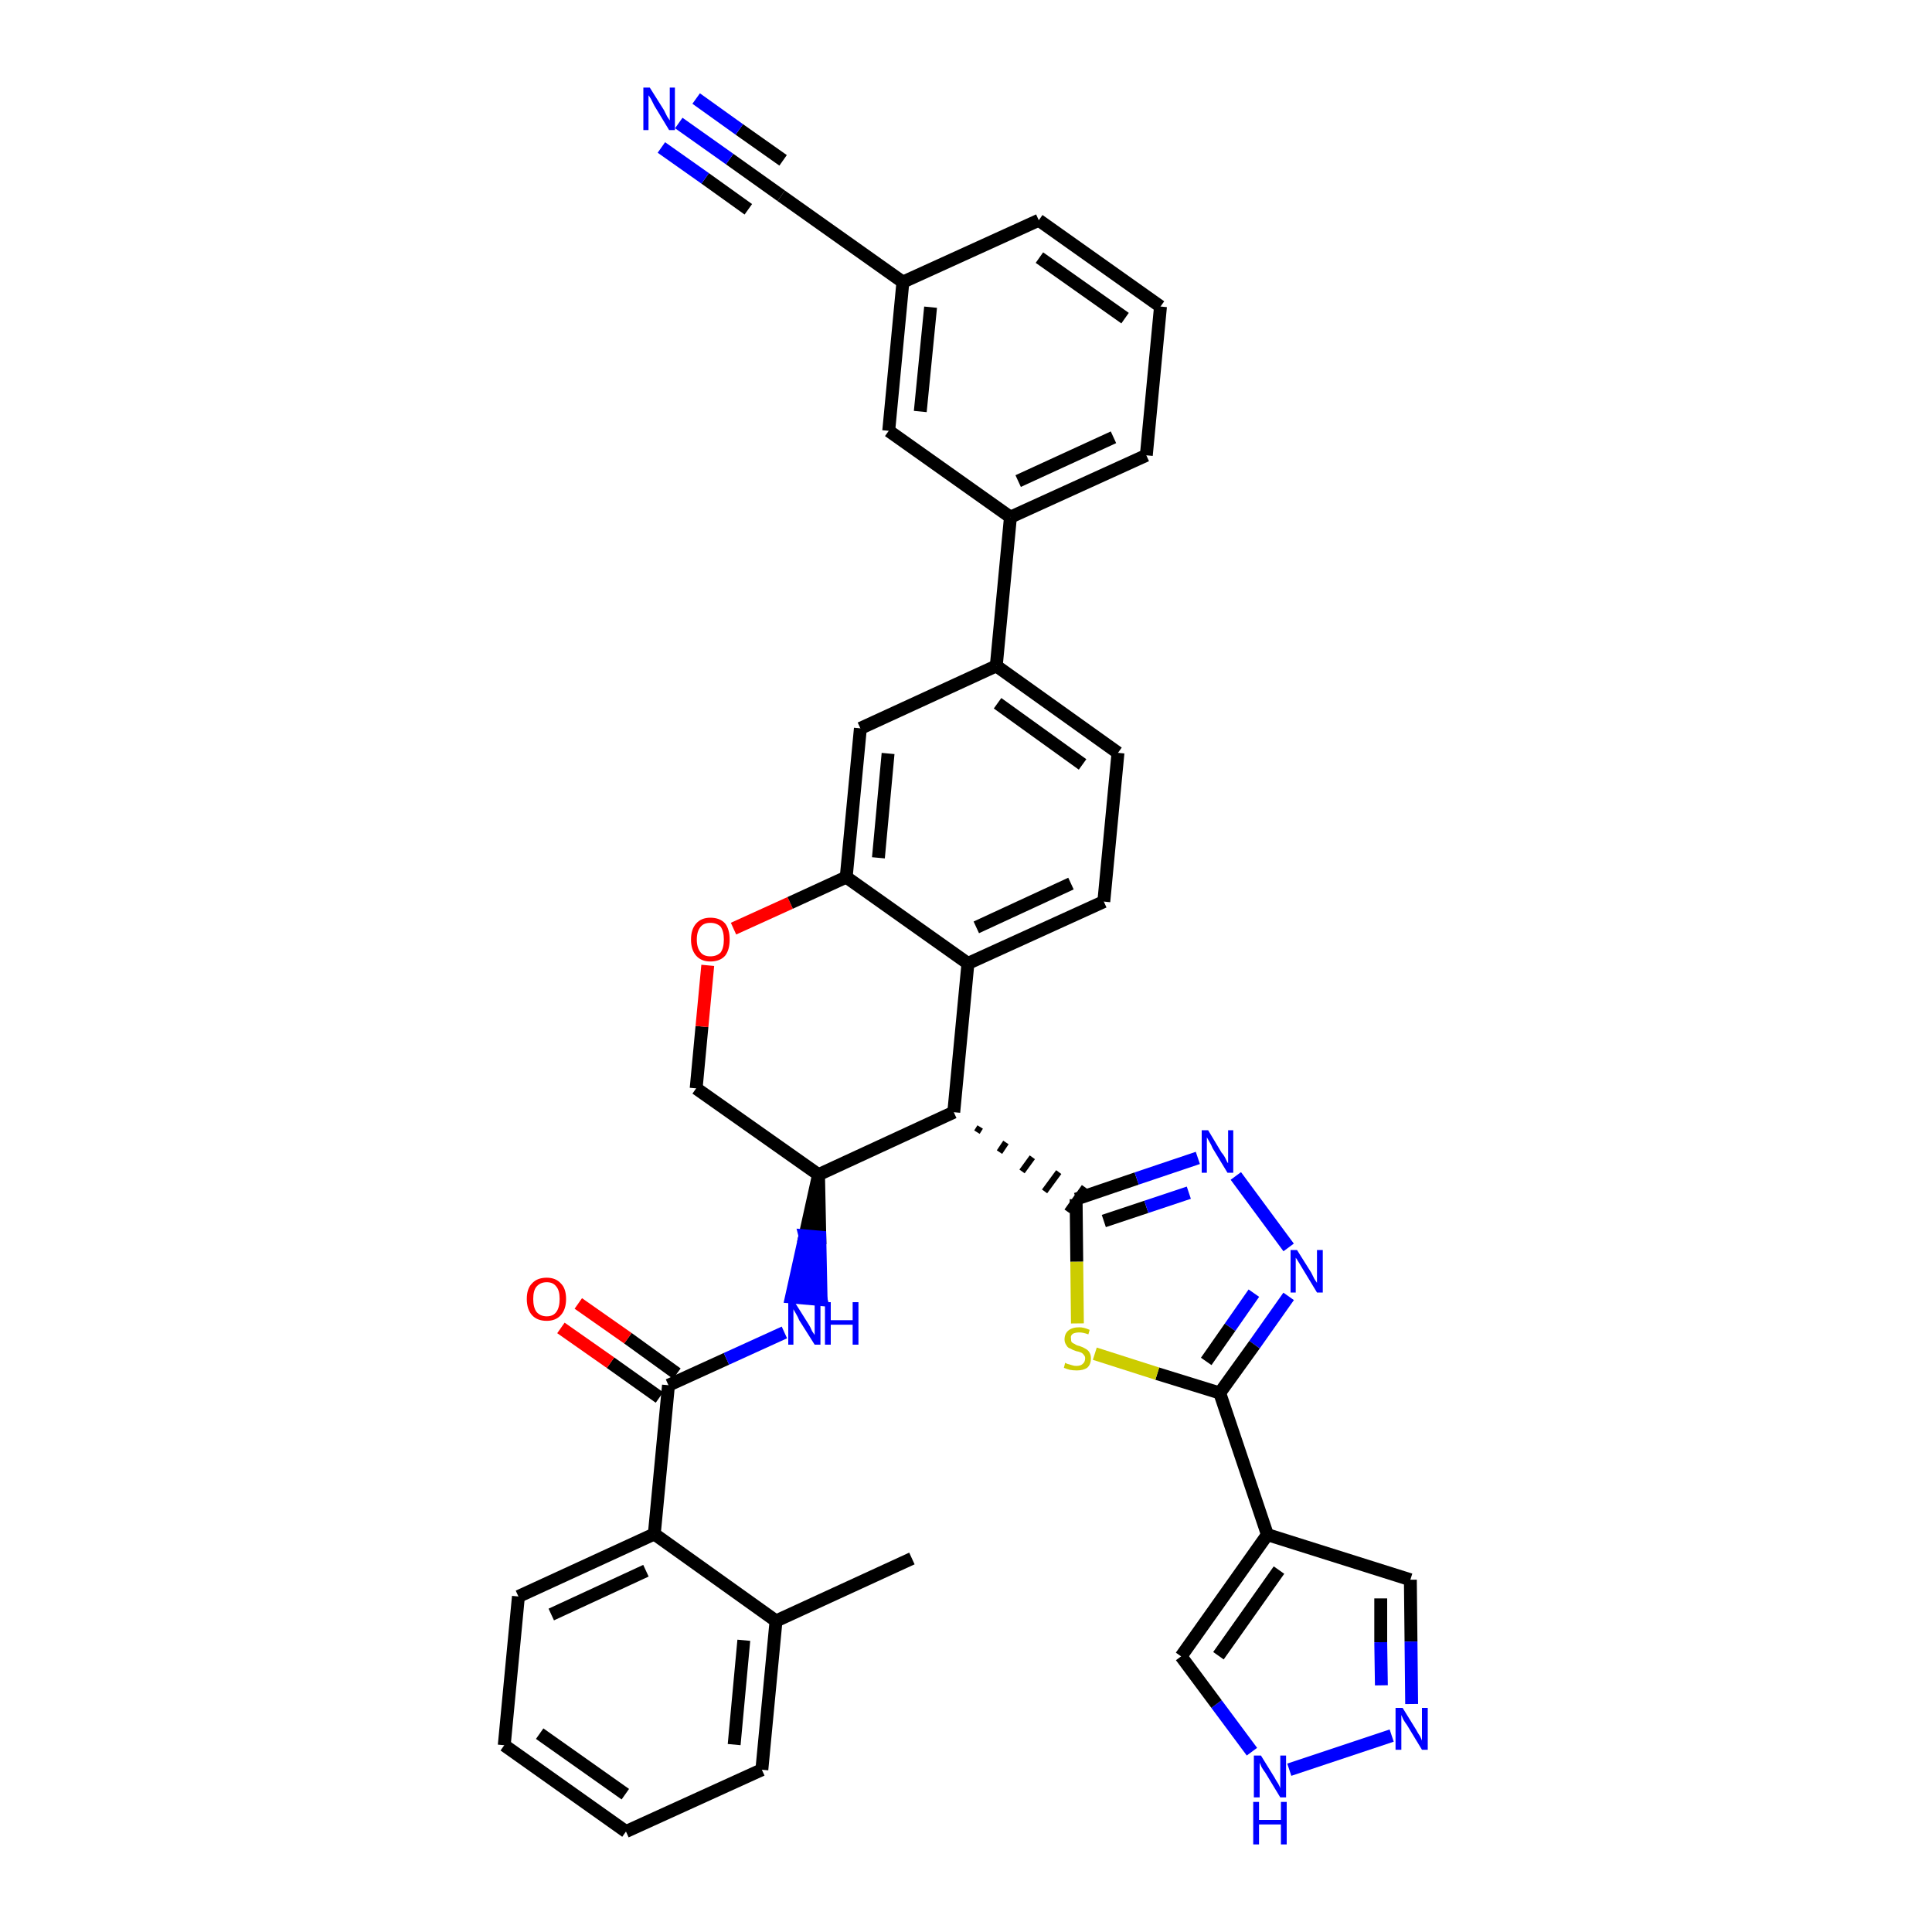 <?xml version='1.0' encoding='iso-8859-1'?>
<svg version='1.1' baseProfile='full'
              xmlns='http://www.w3.org/2000/svg'
                      xmlns:rdkit='http://www.rdkit.org/xml'
                      xmlns:xlink='http://www.w3.org/1999/xlink'
                  xml:space='preserve'
width='300px' height='300px' viewBox='0 0 300 300'>
<!-- END OF HEADER -->
<path class='bond-0 atom-0 atom-1' d='M 141.6,242.0 L 120.5,251.7' style='fill:none;fill-rule:evenodd;stroke:#000000;stroke-width:2.0px;stroke-linecap:butt;stroke-linejoin:miter;stroke-opacity:1' />
<path class='bond-1 atom-1 atom-2' d='M 120.5,251.7 L 118.3,274.8' style='fill:none;fill-rule:evenodd;stroke:#000000;stroke-width:2.0px;stroke-linecap:butt;stroke-linejoin:miter;stroke-opacity:1' />
<path class='bond-1 atom-1 atom-2' d='M 115.5,254.7 L 114.0,270.9' style='fill:none;fill-rule:evenodd;stroke:#000000;stroke-width:2.0px;stroke-linecap:butt;stroke-linejoin:miter;stroke-opacity:1' />
<path class='bond-37 atom-6 atom-1' d='M 101.6,238.2 L 120.5,251.7' style='fill:none;fill-rule:evenodd;stroke:#000000;stroke-width:2.0px;stroke-linecap:butt;stroke-linejoin:miter;stroke-opacity:1' />
<path class='bond-2 atom-2 atom-3' d='M 118.3,274.8 L 97.2,284.4' style='fill:none;fill-rule:evenodd;stroke:#000000;stroke-width:2.0px;stroke-linecap:butt;stroke-linejoin:miter;stroke-opacity:1' />
<path class='bond-3 atom-3 atom-4' d='M 97.2,284.4 L 78.3,271.0' style='fill:none;fill-rule:evenodd;stroke:#000000;stroke-width:2.0px;stroke-linecap:butt;stroke-linejoin:miter;stroke-opacity:1' />
<path class='bond-3 atom-3 atom-4' d='M 97.1,278.6 L 83.8,269.2' style='fill:none;fill-rule:evenodd;stroke:#000000;stroke-width:2.0px;stroke-linecap:butt;stroke-linejoin:miter;stroke-opacity:1' />
<path class='bond-4 atom-4 atom-5' d='M 78.3,271.0 L 80.5,247.9' style='fill:none;fill-rule:evenodd;stroke:#000000;stroke-width:2.0px;stroke-linecap:butt;stroke-linejoin:miter;stroke-opacity:1' />
<path class='bond-5 atom-5 atom-6' d='M 80.5,247.9 L 101.6,238.2' style='fill:none;fill-rule:evenodd;stroke:#000000;stroke-width:2.0px;stroke-linecap:butt;stroke-linejoin:miter;stroke-opacity:1' />
<path class='bond-5 atom-5 atom-6' d='M 85.6,250.7 L 100.3,243.9' style='fill:none;fill-rule:evenodd;stroke:#000000;stroke-width:2.0px;stroke-linecap:butt;stroke-linejoin:miter;stroke-opacity:1' />
<path class='bond-6 atom-6 atom-7' d='M 101.6,238.2 L 103.8,215.1' style='fill:none;fill-rule:evenodd;stroke:#000000;stroke-width:2.0px;stroke-linecap:butt;stroke-linejoin:miter;stroke-opacity:1' />
<path class='bond-7 atom-7 atom-8' d='M 105.1,213.3 L 97.5,207.8' style='fill:none;fill-rule:evenodd;stroke:#000000;stroke-width:2.0px;stroke-linecap:butt;stroke-linejoin:miter;stroke-opacity:1' />
<path class='bond-7 atom-7 atom-8' d='M 97.5,207.8 L 89.8,202.4' style='fill:none;fill-rule:evenodd;stroke:#FF0000;stroke-width:2.0px;stroke-linecap:butt;stroke-linejoin:miter;stroke-opacity:1' />
<path class='bond-7 atom-7 atom-8' d='M 102.4,217.0 L 94.8,211.6' style='fill:none;fill-rule:evenodd;stroke:#000000;stroke-width:2.0px;stroke-linecap:butt;stroke-linejoin:miter;stroke-opacity:1' />
<path class='bond-7 atom-7 atom-8' d='M 94.8,211.6 L 87.1,206.2' style='fill:none;fill-rule:evenodd;stroke:#FF0000;stroke-width:2.0px;stroke-linecap:butt;stroke-linejoin:miter;stroke-opacity:1' />
<path class='bond-8 atom-7 atom-9' d='M 103.8,215.1 L 112.8,211.0' style='fill:none;fill-rule:evenodd;stroke:#000000;stroke-width:2.0px;stroke-linecap:butt;stroke-linejoin:miter;stroke-opacity:1' />
<path class='bond-8 atom-7 atom-9' d='M 112.8,211.0 L 121.8,206.9' style='fill:none;fill-rule:evenodd;stroke:#0000FF;stroke-width:2.0px;stroke-linecap:butt;stroke-linejoin:miter;stroke-opacity:1' />
<path class='bond-9 atom-10 atom-9' d='M 127.1,182.4 L 125.0,191.9 L 127.3,192.1 Z' style='fill:#000000;fill-rule:evenodd;fill-opacity:1;stroke:#000000;stroke-width:2.0px;stroke-linecap:butt;stroke-linejoin:miter;stroke-opacity:1;' />
<path class='bond-9 atom-10 atom-9' d='M 125.0,191.9 L 127.5,201.8 L 122.9,201.4 Z' style='fill:#0000FF;fill-rule:evenodd;fill-opacity:1;stroke:#0000FF;stroke-width:2.0px;stroke-linecap:butt;stroke-linejoin:miter;stroke-opacity:1;' />
<path class='bond-9 atom-10 atom-9' d='M 125.0,191.9 L 127.3,192.1 L 127.5,201.8 Z' style='fill:#0000FF;fill-rule:evenodd;fill-opacity:1;stroke:#0000FF;stroke-width:2.0px;stroke-linecap:butt;stroke-linejoin:miter;stroke-opacity:1;' />
<path class='bond-10 atom-10 atom-11' d='M 127.1,182.4 L 108.1,169.0' style='fill:none;fill-rule:evenodd;stroke:#000000;stroke-width:2.0px;stroke-linecap:butt;stroke-linejoin:miter;stroke-opacity:1' />
<path class='bond-38 atom-27 atom-10' d='M 148.1,172.7 L 127.1,182.4' style='fill:none;fill-rule:evenodd;stroke:#000000;stroke-width:2.0px;stroke-linecap:butt;stroke-linejoin:miter;stroke-opacity:1' />
<path class='bond-11 atom-11 atom-12' d='M 108.1,169.0 L 109.0,159.4' style='fill:none;fill-rule:evenodd;stroke:#000000;stroke-width:2.0px;stroke-linecap:butt;stroke-linejoin:miter;stroke-opacity:1' />
<path class='bond-11 atom-11 atom-12' d='M 109.0,159.4 L 109.9,149.9' style='fill:none;fill-rule:evenodd;stroke:#FF0000;stroke-width:2.0px;stroke-linecap:butt;stroke-linejoin:miter;stroke-opacity:1' />
<path class='bond-12 atom-12 atom-13' d='M 113.9,144.2 L 122.7,140.2' style='fill:none;fill-rule:evenodd;stroke:#FF0000;stroke-width:2.0px;stroke-linecap:butt;stroke-linejoin:miter;stroke-opacity:1' />
<path class='bond-12 atom-12 atom-13' d='M 122.7,140.2 L 131.4,136.2' style='fill:none;fill-rule:evenodd;stroke:#000000;stroke-width:2.0px;stroke-linecap:butt;stroke-linejoin:miter;stroke-opacity:1' />
<path class='bond-13 atom-13 atom-14' d='M 131.4,136.2 L 133.6,113.1' style='fill:none;fill-rule:evenodd;stroke:#000000;stroke-width:2.0px;stroke-linecap:butt;stroke-linejoin:miter;stroke-opacity:1' />
<path class='bond-13 atom-13 atom-14' d='M 136.4,133.2 L 137.9,117.0' style='fill:none;fill-rule:evenodd;stroke:#000000;stroke-width:2.0px;stroke-linecap:butt;stroke-linejoin:miter;stroke-opacity:1' />
<path class='bond-40 atom-26 atom-13' d='M 150.3,149.6 L 131.4,136.2' style='fill:none;fill-rule:evenodd;stroke:#000000;stroke-width:2.0px;stroke-linecap:butt;stroke-linejoin:miter;stroke-opacity:1' />
<path class='bond-14 atom-14 atom-15' d='M 133.6,113.1 L 154.7,103.4' style='fill:none;fill-rule:evenodd;stroke:#000000;stroke-width:2.0px;stroke-linecap:butt;stroke-linejoin:miter;stroke-opacity:1' />
<path class='bond-15 atom-15 atom-16' d='M 154.7,103.4 L 156.9,80.3' style='fill:none;fill-rule:evenodd;stroke:#000000;stroke-width:2.0px;stroke-linecap:butt;stroke-linejoin:miter;stroke-opacity:1' />
<path class='bond-23 atom-15 atom-24' d='M 154.7,103.4 L 173.6,116.9' style='fill:none;fill-rule:evenodd;stroke:#000000;stroke-width:2.0px;stroke-linecap:butt;stroke-linejoin:miter;stroke-opacity:1' />
<path class='bond-23 atom-15 atom-24' d='M 154.9,109.2 L 168.1,118.7' style='fill:none;fill-rule:evenodd;stroke:#000000;stroke-width:2.0px;stroke-linecap:butt;stroke-linejoin:miter;stroke-opacity:1' />
<path class='bond-16 atom-16 atom-17' d='M 156.9,80.3 L 178.0,70.7' style='fill:none;fill-rule:evenodd;stroke:#000000;stroke-width:2.0px;stroke-linecap:butt;stroke-linejoin:miter;stroke-opacity:1' />
<path class='bond-16 atom-16 atom-17' d='M 158.1,74.7 L 172.9,67.9' style='fill:none;fill-rule:evenodd;stroke:#000000;stroke-width:2.0px;stroke-linecap:butt;stroke-linejoin:miter;stroke-opacity:1' />
<path class='bond-42 atom-23 atom-16' d='M 138.0,66.9 L 156.9,80.3' style='fill:none;fill-rule:evenodd;stroke:#000000;stroke-width:2.0px;stroke-linecap:butt;stroke-linejoin:miter;stroke-opacity:1' />
<path class='bond-17 atom-17 atom-18' d='M 178.0,70.7 L 180.2,47.6' style='fill:none;fill-rule:evenodd;stroke:#000000;stroke-width:2.0px;stroke-linecap:butt;stroke-linejoin:miter;stroke-opacity:1' />
<path class='bond-18 atom-18 atom-19' d='M 180.2,47.6 L 161.3,34.2' style='fill:none;fill-rule:evenodd;stroke:#000000;stroke-width:2.0px;stroke-linecap:butt;stroke-linejoin:miter;stroke-opacity:1' />
<path class='bond-18 atom-18 atom-19' d='M 174.7,49.4 L 161.4,40.0' style='fill:none;fill-rule:evenodd;stroke:#000000;stroke-width:2.0px;stroke-linecap:butt;stroke-linejoin:miter;stroke-opacity:1' />
<path class='bond-19 atom-19 atom-20' d='M 161.3,34.2 L 140.2,43.8' style='fill:none;fill-rule:evenodd;stroke:#000000;stroke-width:2.0px;stroke-linecap:butt;stroke-linejoin:miter;stroke-opacity:1' />
<path class='bond-20 atom-20 atom-21' d='M 140.2,43.8 L 121.3,30.4' style='fill:none;fill-rule:evenodd;stroke:#000000;stroke-width:2.0px;stroke-linecap:butt;stroke-linejoin:miter;stroke-opacity:1' />
<path class='bond-22 atom-20 atom-23' d='M 140.2,43.8 L 138.0,66.9' style='fill:none;fill-rule:evenodd;stroke:#000000;stroke-width:2.0px;stroke-linecap:butt;stroke-linejoin:miter;stroke-opacity:1' />
<path class='bond-22 atom-20 atom-23' d='M 144.5,47.7 L 142.9,63.9' style='fill:none;fill-rule:evenodd;stroke:#000000;stroke-width:2.0px;stroke-linecap:butt;stroke-linejoin:miter;stroke-opacity:1' />
<path class='bond-21 atom-21 atom-22' d='M 121.3,30.4 L 113.3,24.7' style='fill:none;fill-rule:evenodd;stroke:#000000;stroke-width:2.0px;stroke-linecap:butt;stroke-linejoin:miter;stroke-opacity:1' />
<path class='bond-21 atom-21 atom-22' d='M 113.3,24.7 L 105.4,19.1' style='fill:none;fill-rule:evenodd;stroke:#0000FF;stroke-width:2.0px;stroke-linecap:butt;stroke-linejoin:miter;stroke-opacity:1' />
<path class='bond-21 atom-21 atom-22' d='M 121.6,24.9 L 114.8,20.1' style='fill:none;fill-rule:evenodd;stroke:#000000;stroke-width:2.0px;stroke-linecap:butt;stroke-linejoin:miter;stroke-opacity:1' />
<path class='bond-21 atom-21 atom-22' d='M 114.8,20.1 L 108.1,15.3' style='fill:none;fill-rule:evenodd;stroke:#0000FF;stroke-width:2.0px;stroke-linecap:butt;stroke-linejoin:miter;stroke-opacity:1' />
<path class='bond-21 atom-21 atom-22' d='M 116.2,32.5 L 109.5,27.7' style='fill:none;fill-rule:evenodd;stroke:#000000;stroke-width:2.0px;stroke-linecap:butt;stroke-linejoin:miter;stroke-opacity:1' />
<path class='bond-21 atom-21 atom-22' d='M 109.5,27.7 L 102.7,22.9' style='fill:none;fill-rule:evenodd;stroke:#0000FF;stroke-width:2.0px;stroke-linecap:butt;stroke-linejoin:miter;stroke-opacity:1' />
<path class='bond-24 atom-24 atom-25' d='M 173.6,116.9 L 171.4,140.0' style='fill:none;fill-rule:evenodd;stroke:#000000;stroke-width:2.0px;stroke-linecap:butt;stroke-linejoin:miter;stroke-opacity:1' />
<path class='bond-25 atom-25 atom-26' d='M 171.4,140.0 L 150.3,149.6' style='fill:none;fill-rule:evenodd;stroke:#000000;stroke-width:2.0px;stroke-linecap:butt;stroke-linejoin:miter;stroke-opacity:1' />
<path class='bond-25 atom-25 atom-26' d='M 166.3,137.2 L 151.6,144.0' style='fill:none;fill-rule:evenodd;stroke:#000000;stroke-width:2.0px;stroke-linecap:butt;stroke-linejoin:miter;stroke-opacity:1' />
<path class='bond-26 atom-26 atom-27' d='M 150.3,149.6 L 148.1,172.7' style='fill:none;fill-rule:evenodd;stroke:#000000;stroke-width:2.0px;stroke-linecap:butt;stroke-linejoin:miter;stroke-opacity:1' />
<path class='bond-27 atom-27 atom-28' d='M 151.7,175.8 L 152.2,175.0' style='fill:none;fill-rule:evenodd;stroke:#000000;stroke-width:1.0px;stroke-linecap:butt;stroke-linejoin:miter;stroke-opacity:1' />
<path class='bond-27 atom-27 atom-28' d='M 155.2,178.9 L 156.2,177.4' style='fill:none;fill-rule:evenodd;stroke:#000000;stroke-width:1.0px;stroke-linecap:butt;stroke-linejoin:miter;stroke-opacity:1' />
<path class='bond-27 atom-27 atom-28' d='M 158.7,181.9 L 160.3,179.7' style='fill:none;fill-rule:evenodd;stroke:#000000;stroke-width:1.0px;stroke-linecap:butt;stroke-linejoin:miter;stroke-opacity:1' />
<path class='bond-27 atom-27 atom-28' d='M 162.2,185.0 L 164.4,182.0' style='fill:none;fill-rule:evenodd;stroke:#000000;stroke-width:1.0px;stroke-linecap:butt;stroke-linejoin:miter;stroke-opacity:1' />
<path class='bond-27 atom-27 atom-28' d='M 165.7,188.1 L 168.4,184.3' style='fill:none;fill-rule:evenodd;stroke:#000000;stroke-width:1.0px;stroke-linecap:butt;stroke-linejoin:miter;stroke-opacity:1' />
<path class='bond-28 atom-28 atom-29' d='M 167.1,186.2 L 176.5,183.0' style='fill:none;fill-rule:evenodd;stroke:#000000;stroke-width:2.0px;stroke-linecap:butt;stroke-linejoin:miter;stroke-opacity:1' />
<path class='bond-28 atom-28 atom-29' d='M 176.5,183.0 L 186.0,179.8' style='fill:none;fill-rule:evenodd;stroke:#0000FF;stroke-width:2.0px;stroke-linecap:butt;stroke-linejoin:miter;stroke-opacity:1' />
<path class='bond-28 atom-28 atom-29' d='M 171.4,189.6 L 178.0,187.4' style='fill:none;fill-rule:evenodd;stroke:#000000;stroke-width:2.0px;stroke-linecap:butt;stroke-linejoin:miter;stroke-opacity:1' />
<path class='bond-28 atom-28 atom-29' d='M 178.0,187.4 L 184.6,185.2' style='fill:none;fill-rule:evenodd;stroke:#0000FF;stroke-width:2.0px;stroke-linecap:butt;stroke-linejoin:miter;stroke-opacity:1' />
<path class='bond-39 atom-37 atom-28' d='M 167.3,205.5 L 167.2,195.9' style='fill:none;fill-rule:evenodd;stroke:#CCCC00;stroke-width:2.0px;stroke-linecap:butt;stroke-linejoin:miter;stroke-opacity:1' />
<path class='bond-39 atom-37 atom-28' d='M 167.2,195.9 L 167.1,186.2' style='fill:none;fill-rule:evenodd;stroke:#000000;stroke-width:2.0px;stroke-linecap:butt;stroke-linejoin:miter;stroke-opacity:1' />
<path class='bond-29 atom-29 atom-30' d='M 191.9,182.6 L 200.1,193.7' style='fill:none;fill-rule:evenodd;stroke:#0000FF;stroke-width:2.0px;stroke-linecap:butt;stroke-linejoin:miter;stroke-opacity:1' />
<path class='bond-30 atom-30 atom-31' d='M 200.1,201.3 L 194.8,208.8' style='fill:none;fill-rule:evenodd;stroke:#0000FF;stroke-width:2.0px;stroke-linecap:butt;stroke-linejoin:miter;stroke-opacity:1' />
<path class='bond-30 atom-30 atom-31' d='M 194.8,208.8 L 189.4,216.3' style='fill:none;fill-rule:evenodd;stroke:#000000;stroke-width:2.0px;stroke-linecap:butt;stroke-linejoin:miter;stroke-opacity:1' />
<path class='bond-30 atom-30 atom-31' d='M 194.7,200.8 L 191.0,206.1' style='fill:none;fill-rule:evenodd;stroke:#0000FF;stroke-width:2.0px;stroke-linecap:butt;stroke-linejoin:miter;stroke-opacity:1' />
<path class='bond-30 atom-30 atom-31' d='M 191.0,206.1 L 187.3,211.4' style='fill:none;fill-rule:evenodd;stroke:#000000;stroke-width:2.0px;stroke-linecap:butt;stroke-linejoin:miter;stroke-opacity:1' />
<path class='bond-31 atom-31 atom-32' d='M 189.4,216.3 L 196.8,238.3' style='fill:none;fill-rule:evenodd;stroke:#000000;stroke-width:2.0px;stroke-linecap:butt;stroke-linejoin:miter;stroke-opacity:1' />
<path class='bond-36 atom-31 atom-37' d='M 189.4,216.3 L 179.7,213.3' style='fill:none;fill-rule:evenodd;stroke:#000000;stroke-width:2.0px;stroke-linecap:butt;stroke-linejoin:miter;stroke-opacity:1' />
<path class='bond-36 atom-31 atom-37' d='M 179.7,213.3 L 170.0,210.2' style='fill:none;fill-rule:evenodd;stroke:#CCCC00;stroke-width:2.0px;stroke-linecap:butt;stroke-linejoin:miter;stroke-opacity:1' />
<path class='bond-32 atom-32 atom-33' d='M 196.8,238.3 L 219.0,245.3' style='fill:none;fill-rule:evenodd;stroke:#000000;stroke-width:2.0px;stroke-linecap:butt;stroke-linejoin:miter;stroke-opacity:1' />
<path class='bond-41 atom-36 atom-32' d='M 183.4,257.2 L 196.8,238.3' style='fill:none;fill-rule:evenodd;stroke:#000000;stroke-width:2.0px;stroke-linecap:butt;stroke-linejoin:miter;stroke-opacity:1' />
<path class='bond-41 atom-36 atom-32' d='M 189.2,257.1 L 198.6,243.8' style='fill:none;fill-rule:evenodd;stroke:#000000;stroke-width:2.0px;stroke-linecap:butt;stroke-linejoin:miter;stroke-opacity:1' />
<path class='bond-33 atom-33 atom-34' d='M 219.0,245.3 L 219.1,254.9' style='fill:none;fill-rule:evenodd;stroke:#000000;stroke-width:2.0px;stroke-linecap:butt;stroke-linejoin:miter;stroke-opacity:1' />
<path class='bond-33 atom-33 atom-34' d='M 219.1,254.9 L 219.2,264.6' style='fill:none;fill-rule:evenodd;stroke:#0000FF;stroke-width:2.0px;stroke-linecap:butt;stroke-linejoin:miter;stroke-opacity:1' />
<path class='bond-33 atom-33 atom-34' d='M 214.4,248.2 L 214.4,255.0' style='fill:none;fill-rule:evenodd;stroke:#000000;stroke-width:2.0px;stroke-linecap:butt;stroke-linejoin:miter;stroke-opacity:1' />
<path class='bond-33 atom-33 atom-34' d='M 214.4,255.0 L 214.5,261.7' style='fill:none;fill-rule:evenodd;stroke:#0000FF;stroke-width:2.0px;stroke-linecap:butt;stroke-linejoin:miter;stroke-opacity:1' />
<path class='bond-34 atom-34 atom-35' d='M 216.1,269.5 L 200.2,274.8' style='fill:none;fill-rule:evenodd;stroke:#0000FF;stroke-width:2.0px;stroke-linecap:butt;stroke-linejoin:miter;stroke-opacity:1' />
<path class='bond-35 atom-35 atom-36' d='M 194.4,272.0 L 188.9,264.6' style='fill:none;fill-rule:evenodd;stroke:#0000FF;stroke-width:2.0px;stroke-linecap:butt;stroke-linejoin:miter;stroke-opacity:1' />
<path class='bond-35 atom-35 atom-36' d='M 188.9,264.6 L 183.4,257.2' style='fill:none;fill-rule:evenodd;stroke:#000000;stroke-width:2.0px;stroke-linecap:butt;stroke-linejoin:miter;stroke-opacity:1' />
<path  class='atom-8' d='M 81.8 201.7
Q 81.8 200.1, 82.6 199.3
Q 83.4 198.4, 84.9 198.4
Q 86.3 198.4, 87.1 199.3
Q 87.9 200.1, 87.9 201.7
Q 87.9 203.3, 87.1 204.2
Q 86.3 205.1, 84.9 205.1
Q 83.4 205.1, 82.6 204.2
Q 81.8 203.3, 81.8 201.7
M 84.9 204.4
Q 85.9 204.4, 86.4 203.7
Q 86.9 203.0, 86.9 201.7
Q 86.9 200.4, 86.4 199.8
Q 85.9 199.1, 84.9 199.1
Q 83.9 199.1, 83.3 199.8
Q 82.8 200.4, 82.8 201.7
Q 82.8 203.0, 83.3 203.7
Q 83.9 204.4, 84.9 204.4
' fill='#FF0000'/>
<path  class='atom-9' d='M 123.4 202.2
L 125.6 205.7
Q 125.8 206.0, 126.1 206.7
Q 126.5 207.3, 126.5 207.3
L 126.5 202.2
L 127.4 202.2
L 127.4 208.8
L 126.5 208.8
L 124.1 205.0
Q 123.9 204.5, 123.6 204.0
Q 123.3 203.5, 123.2 203.3
L 123.2 208.8
L 122.4 208.8
L 122.4 202.2
L 123.4 202.2
' fill='#0000FF'/>
<path  class='atom-9' d='M 128.1 202.2
L 129.0 202.2
L 129.0 205.0
L 132.4 205.0
L 132.4 202.2
L 133.3 202.2
L 133.3 208.8
L 132.4 208.8
L 132.4 205.7
L 129.0 205.7
L 129.0 208.8
L 128.1 208.8
L 128.1 202.2
' fill='#0000FF'/>
<path  class='atom-12' d='M 107.3 145.9
Q 107.3 144.3, 108.1 143.4
Q 108.9 142.5, 110.3 142.5
Q 111.8 142.5, 112.6 143.4
Q 113.3 144.3, 113.3 145.9
Q 113.3 147.5, 112.6 148.4
Q 111.8 149.3, 110.3 149.3
Q 108.9 149.3, 108.1 148.4
Q 107.3 147.5, 107.3 145.9
M 110.3 148.5
Q 111.3 148.5, 111.9 147.9
Q 112.4 147.2, 112.4 145.9
Q 112.4 144.6, 111.9 143.9
Q 111.3 143.3, 110.3 143.3
Q 109.3 143.3, 108.8 143.9
Q 108.2 144.6, 108.2 145.9
Q 108.2 147.2, 108.8 147.9
Q 109.3 148.5, 110.3 148.5
' fill='#FF0000'/>
<path  class='atom-22' d='M 100.9 13.6
L 103.1 17.1
Q 103.3 17.5, 103.6 18.1
Q 104.0 18.7, 104.0 18.7
L 104.0 13.6
L 104.8 13.6
L 104.8 20.2
L 103.9 20.2
L 101.6 16.4
Q 101.4 16.0, 101.1 15.4
Q 100.8 14.9, 100.7 14.8
L 100.7 20.2
L 99.9 20.2
L 99.9 13.6
L 100.9 13.6
' fill='#0000FF'/>
<path  class='atom-29' d='M 187.6 175.5
L 189.7 179.0
Q 190.0 179.3, 190.3 179.9
Q 190.6 180.6, 190.7 180.6
L 190.7 175.5
L 191.5 175.5
L 191.5 182.1
L 190.6 182.1
L 188.3 178.3
Q 188.1 177.8, 187.8 177.3
Q 187.5 176.8, 187.4 176.6
L 187.4 182.1
L 186.6 182.1
L 186.6 175.5
L 187.6 175.5
' fill='#0000FF'/>
<path  class='atom-30' d='M 201.4 194.1
L 203.6 197.6
Q 203.8 198.0, 204.1 198.6
Q 204.5 199.2, 204.5 199.2
L 204.5 194.1
L 205.4 194.1
L 205.4 200.7
L 204.5 200.7
L 202.2 196.9
Q 201.9 196.4, 201.6 195.9
Q 201.3 195.4, 201.2 195.3
L 201.2 200.7
L 200.4 200.7
L 200.4 194.1
L 201.4 194.1
' fill='#0000FF'/>
<path  class='atom-34' d='M 217.8 265.2
L 219.9 268.6
Q 220.1 269.0, 220.5 269.6
Q 220.8 270.2, 220.8 270.3
L 220.8 265.2
L 221.7 265.2
L 221.7 271.7
L 220.8 271.7
L 218.5 267.9
Q 218.2 267.5, 217.9 267.0
Q 217.7 266.5, 217.6 266.3
L 217.6 271.7
L 216.7 271.7
L 216.7 265.2
L 217.8 265.2
' fill='#0000FF'/>
<path  class='atom-35' d='M 195.8 272.6
L 197.9 276.0
Q 198.1 276.4, 198.5 277.0
Q 198.8 277.6, 198.8 277.7
L 198.8 272.6
L 199.7 272.6
L 199.7 279.1
L 198.8 279.1
L 196.5 275.3
Q 196.2 274.9, 195.9 274.4
Q 195.7 273.9, 195.6 273.7
L 195.6 279.1
L 194.7 279.1
L 194.7 272.6
L 195.8 272.6
' fill='#0000FF'/>
<path  class='atom-35' d='M 194.6 279.8
L 195.5 279.8
L 195.5 282.6
L 198.9 282.6
L 198.9 279.8
L 199.8 279.8
L 199.8 286.4
L 198.9 286.4
L 198.9 283.3
L 195.5 283.3
L 195.5 286.4
L 194.6 286.4
L 194.6 279.8
' fill='#0000FF'/>
<path  class='atom-37' d='M 165.4 211.6
Q 165.5 211.7, 165.8 211.8
Q 166.1 211.9, 166.5 212.0
Q 166.8 212.1, 167.1 212.1
Q 167.8 212.1, 168.1 211.8
Q 168.5 211.5, 168.5 210.9
Q 168.5 210.6, 168.3 210.4
Q 168.1 210.1, 167.8 210.0
Q 167.6 209.9, 167.1 209.8
Q 166.5 209.6, 166.2 209.4
Q 165.8 209.3, 165.6 208.9
Q 165.3 208.5, 165.3 208.0
Q 165.3 207.1, 165.9 206.6
Q 166.5 206.1, 167.6 206.1
Q 168.3 206.1, 169.2 206.5
L 169.0 207.2
Q 168.2 206.9, 167.6 206.9
Q 167.0 206.9, 166.6 207.1
Q 166.2 207.4, 166.3 207.8
Q 166.3 208.2, 166.4 208.4
Q 166.6 208.6, 166.9 208.7
Q 167.1 208.9, 167.6 209.0
Q 168.2 209.2, 168.5 209.4
Q 168.9 209.6, 169.1 209.9
Q 169.4 210.3, 169.4 210.9
Q 169.4 211.9, 168.8 212.4
Q 168.2 212.8, 167.2 212.8
Q 166.6 212.8, 166.1 212.7
Q 165.7 212.6, 165.2 212.4
L 165.4 211.6
' fill='#CCCC00'/>
</svg>
